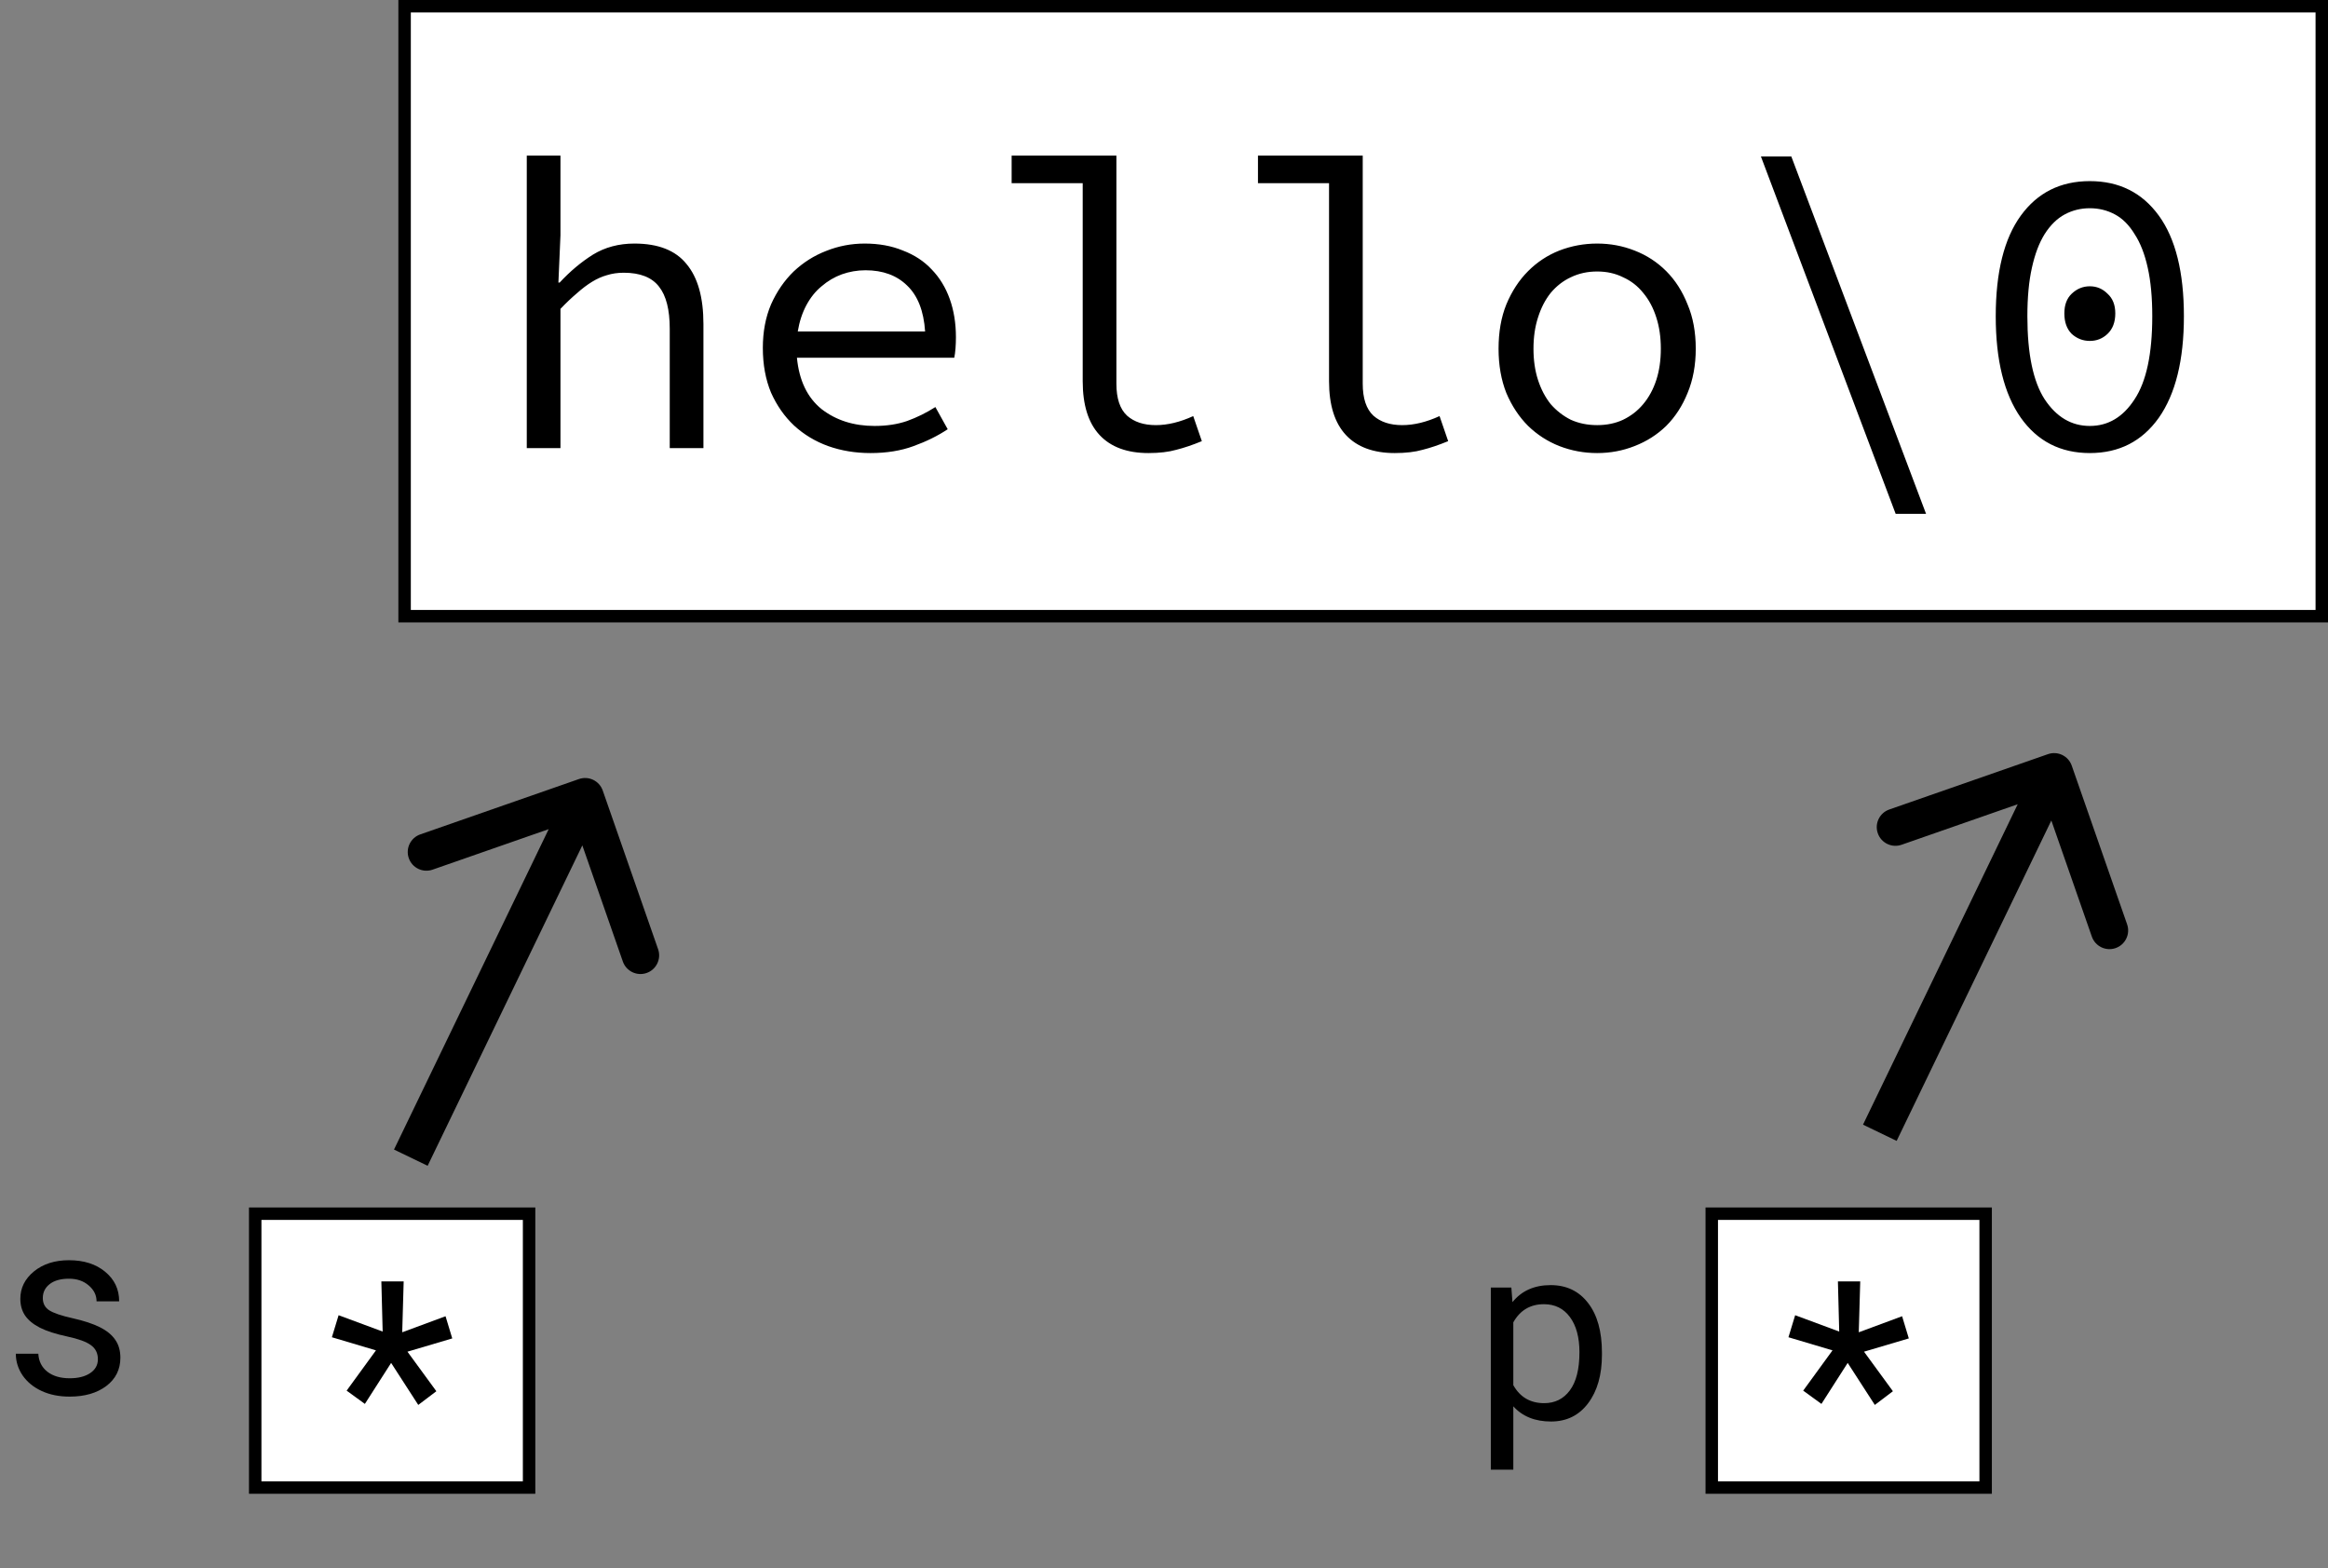 <svg width="187" height="126" viewBox="0 0 187 126" fill="none" xmlns="http://www.w3.org/2000/svg">
<rect x="0" y="0" width="187" height="126" fill="#808080" stroke="none"/>
<path d="M128.678 108.834C128.678 110.442 128.31 111.738 127.574 112.721C126.839 113.704 125.842 114.195 124.586 114.195C123.303 114.195 122.294 113.788 121.559 112.975V118.062H119.752V103.434H121.402L121.49 104.605C122.226 103.694 123.248 103.238 124.557 103.238C125.826 103.238 126.829 103.717 127.564 104.674C128.307 105.631 128.678 106.962 128.678 108.668V108.834ZM126.871 108.629C126.871 107.438 126.617 106.497 126.109 105.807C125.602 105.117 124.905 104.771 124.02 104.771C122.926 104.771 122.105 105.257 121.559 106.227V111.275C122.099 112.239 122.926 112.721 124.039 112.721C124.905 112.721 125.592 112.379 126.1 111.695C126.614 111.005 126.871 109.983 126.871 108.629Z" fill="black"/>
<path d="M7.863 109.197C7.863 108.709 7.678 108.331 7.307 108.064C6.942 107.791 6.301 107.557 5.383 107.361C4.471 107.166 3.745 106.932 3.205 106.658C2.671 106.385 2.274 106.059 2.014 105.682C1.76 105.304 1.633 104.855 1.633 104.334C1.633 103.468 1.997 102.736 2.727 102.137C3.462 101.538 4.4 101.238 5.539 101.238C6.737 101.238 7.707 101.548 8.449 102.166C9.198 102.785 9.572 103.576 9.572 104.539H7.756C7.756 104.044 7.544 103.618 7.121 103.26C6.704 102.902 6.177 102.723 5.539 102.723C4.882 102.723 4.367 102.866 3.996 103.152C3.625 103.439 3.439 103.813 3.439 104.275C3.439 104.712 3.612 105.04 3.957 105.262C4.302 105.483 4.924 105.695 5.822 105.896C6.727 106.098 7.46 106.339 8.02 106.619C8.579 106.899 8.993 107.238 9.26 107.635C9.533 108.025 9.67 108.504 9.67 109.07C9.67 110.014 9.292 110.773 8.537 111.346C7.782 111.912 6.802 112.195 5.598 112.195C4.751 112.195 4.003 112.046 3.352 111.746C2.701 111.447 2.189 111.03 1.818 110.496C1.454 109.956 1.271 109.373 1.271 108.748H3.078C3.111 109.354 3.352 109.835 3.801 110.193C4.257 110.545 4.855 110.721 5.598 110.721C6.281 110.721 6.828 110.584 7.238 110.311C7.655 110.031 7.863 109.66 7.863 109.197Z" fill="black"/>
<rect x="32.5" y="0.5" width="154" height="49" fill="white" stroke="black"/>
<path d="M48.416 63.506C48.143 62.724 47.288 62.311 46.506 62.584L33.759 67.03C32.977 67.303 32.564 68.158 32.837 68.941C33.11 69.723 33.965 70.136 34.747 69.863L46.078 65.91L50.03 77.241C50.303 78.023 51.158 78.436 51.941 78.163C52.723 77.89 53.136 77.035 52.863 76.253L48.416 63.506ZM34.351 93.652L48.351 64.652L45.649 63.348L31.649 92.348L34.351 93.652Z" fill="black"/>
<path d="M166.416 61.506C166.143 60.724 165.288 60.311 164.506 60.584L151.759 65.03C150.977 65.303 150.564 66.158 150.837 66.941C151.11 67.723 151.965 68.136 152.747 67.863L164.078 63.91L168.03 75.241C168.303 76.023 169.158 76.436 169.941 76.163C170.723 75.89 171.136 75.035 170.863 74.253L166.416 61.506ZM152.351 91.652L166.351 62.652L163.649 61.348L149.649 90.348L152.351 91.652Z" fill="black"/>
<path d="M42.314 36V12.504H45.02V18.906L44.855 22.701H44.954C45.79 21.799 46.681 21.051 47.627 20.457C48.595 19.863 49.706 19.566 50.96 19.566C52.874 19.566 54.271 20.116 55.151 21.216C56.053 22.294 56.504 23.9 56.504 26.034V36H53.798V26.397C53.798 24.879 53.512 23.757 52.94 23.031C52.368 22.283 51.422 21.909 50.102 21.909C49.618 21.909 49.167 21.975 48.749 22.107C48.353 22.217 47.957 22.393 47.561 22.635C47.165 22.877 46.758 23.185 46.34 23.559C45.922 23.911 45.482 24.329 45.02 24.813V36H42.314ZM69.922 36.396C68.712 36.396 67.579 36.209 66.523 35.835C65.489 35.461 64.576 34.911 63.784 34.185C63.014 33.459 62.398 32.579 61.936 31.545C61.496 30.489 61.276 29.29 61.276 27.948C61.276 26.65 61.496 25.484 61.936 24.45C62.398 23.416 63.003 22.536 63.751 21.81C64.521 21.084 65.39 20.534 66.358 20.16C67.348 19.764 68.382 19.566 69.46 19.566C70.604 19.566 71.627 19.753 72.529 20.127C73.453 20.479 74.223 20.985 74.839 21.645C75.477 22.305 75.961 23.097 76.291 24.021C76.621 24.945 76.786 25.968 76.786 27.09C76.786 27.398 76.775 27.695 76.753 27.981C76.731 28.267 76.698 28.52 76.654 28.74H64.015C64.191 30.566 64.851 31.941 65.995 32.865C67.161 33.767 68.58 34.218 70.252 34.218C71.22 34.218 72.089 34.086 72.859 33.822C73.651 33.536 74.41 33.162 75.136 32.7L76.126 34.482C75.334 35.01 74.421 35.461 73.387 35.835C72.375 36.209 71.22 36.396 69.922 36.396ZM69.526 21.711C68.866 21.711 68.228 21.821 67.612 22.041C67.018 22.261 66.479 22.58 65.995 22.998C65.511 23.394 65.104 23.9 64.774 24.516C64.444 25.132 64.213 25.836 64.081 26.628H74.311C74.201 24.978 73.717 23.746 72.859 22.932C72.023 22.118 70.912 21.711 69.526 21.711ZM92.25 36.396C90.534 36.396 89.225 35.912 88.323 34.944C87.421 33.976 86.97 32.535 86.97 30.621V14.715H81.261V12.504H89.676V30.819C89.676 32.007 89.962 32.865 90.534 33.393C91.106 33.899 91.876 34.152 92.844 34.152C93.79 34.152 94.791 33.91 95.847 33.426L96.54 35.439C95.792 35.747 95.11 35.978 94.494 36.132C93.878 36.308 93.13 36.396 92.25 36.396ZM112.037 36.396C110.321 36.396 109.012 35.912 108.11 34.944C107.208 33.976 106.757 32.535 106.757 30.621V14.715H101.048V12.504H109.463V30.819C109.463 32.007 109.749 32.865 110.321 33.393C110.893 33.899 111.663 34.152 112.631 34.152C113.577 34.152 114.578 33.91 115.634 33.426L116.327 35.439C115.579 35.747 114.897 35.978 114.281 36.132C113.665 36.308 112.917 36.396 112.037 36.396ZM128.294 36.396C127.238 36.396 126.226 36.209 125.258 35.835C124.312 35.461 123.476 34.922 122.75 34.218C122.024 33.492 121.441 32.612 121.001 31.578C120.583 30.522 120.374 29.334 120.374 28.014C120.374 26.672 120.583 25.484 121.001 24.45C121.441 23.394 122.024 22.503 122.75 21.777C123.476 21.051 124.312 20.501 125.258 20.127C126.226 19.753 127.238 19.566 128.294 19.566C129.35 19.566 130.351 19.753 131.297 20.127C132.265 20.501 133.112 21.051 133.838 21.777C134.564 22.503 135.136 23.394 135.554 24.45C135.994 25.484 136.214 26.672 136.214 28.014C136.214 29.334 135.994 30.522 135.554 31.578C135.136 32.612 134.564 33.492 133.838 34.218C133.112 34.922 132.265 35.461 131.297 35.835C130.351 36.209 129.35 36.396 128.294 36.396ZM128.294 34.152C129.064 34.152 129.757 34.009 130.373 33.723C131.011 33.415 131.55 32.997 131.99 32.469C132.452 31.919 132.804 31.27 133.046 30.522C133.288 29.774 133.409 28.938 133.409 28.014C133.409 27.09 133.288 26.254 133.046 25.506C132.804 24.736 132.452 24.076 131.99 23.526C131.55 22.976 131.011 22.558 130.373 22.272C129.757 21.964 129.064 21.81 128.294 21.81C127.524 21.81 126.82 21.964 126.182 22.272C125.566 22.558 125.027 22.976 124.565 23.526C124.125 24.076 123.784 24.736 123.542 25.506C123.3 26.254 123.179 27.09 123.179 28.014C123.179 28.938 123.3 29.774 123.542 30.522C123.784 31.27 124.125 31.919 124.565 32.469C125.027 32.997 125.566 33.415 126.182 33.723C126.82 34.009 127.524 34.152 128.294 34.152ZM152.272 41.28L141.448 12.57H143.89L154.714 41.28H152.272ZM167.868 36.396C165.514 36.396 163.666 35.45 162.324 33.558C160.982 31.644 160.311 28.927 160.311 25.407C160.311 21.865 160.982 19.17 162.324 17.322C163.666 15.474 165.514 14.55 167.868 14.55C170.222 14.55 172.07 15.474 173.412 17.322C174.754 19.17 175.425 21.865 175.425 25.407C175.425 28.927 174.754 31.644 173.412 33.558C172.07 35.45 170.222 36.396 167.868 36.396ZM167.868 34.218C169.342 34.218 170.541 33.503 171.465 32.073C172.411 30.643 172.884 28.421 172.884 25.407C172.884 23.889 172.763 22.591 172.521 21.513C172.279 20.413 171.927 19.511 171.465 18.807C171.025 18.081 170.497 17.553 169.881 17.223C169.265 16.893 168.594 16.728 167.868 16.728C167.142 16.728 166.471 16.893 165.855 17.223C165.239 17.553 164.7 18.081 164.238 18.807C163.798 19.511 163.457 20.413 163.215 21.513C162.973 22.591 162.852 23.889 162.852 25.407C162.852 28.421 163.314 30.643 164.238 32.073C165.184 33.503 166.394 34.218 167.868 34.218ZM167.868 27.387C167.318 27.387 166.834 27.2 166.416 26.826C166.02 26.43 165.822 25.88 165.822 25.176C165.822 24.494 166.02 23.966 166.416 23.592C166.834 23.196 167.318 22.998 167.868 22.998C168.418 22.998 168.891 23.196 169.287 23.592C169.705 23.966 169.914 24.494 169.914 25.176C169.914 25.88 169.705 26.43 169.287 26.826C168.891 27.2 168.418 27.387 167.868 27.387Z" fill="black"/>
<rect x="20.5" y="97.5" width="22" height="22" fill="white" stroke="black"/>
<path d="M30.199 108.48L26.66 107.426L27.199 105.656L30.738 106.969L30.633 102.938H32.426L32.309 107.027L35.789 105.738L36.328 107.52L32.73 108.586L35.051 111.762L33.598 112.863L31.418 109.488L29.309 112.781L27.844 111.715L30.199 108.48Z" fill="black"/>
<rect x="137.5" y="97.5" width="22" height="22" fill="white" stroke="black"/>
<path d="M147.199 108.48L143.66 107.426L144.199 105.656L147.738 106.969L147.633 102.938H149.426L149.309 107.027L152.789 105.738L153.328 107.52L149.73 108.586L152.051 111.762L150.598 112.863L148.418 109.488L146.309 112.781L144.844 111.715L147.199 108.48Z" fill="black"/>
</svg>

